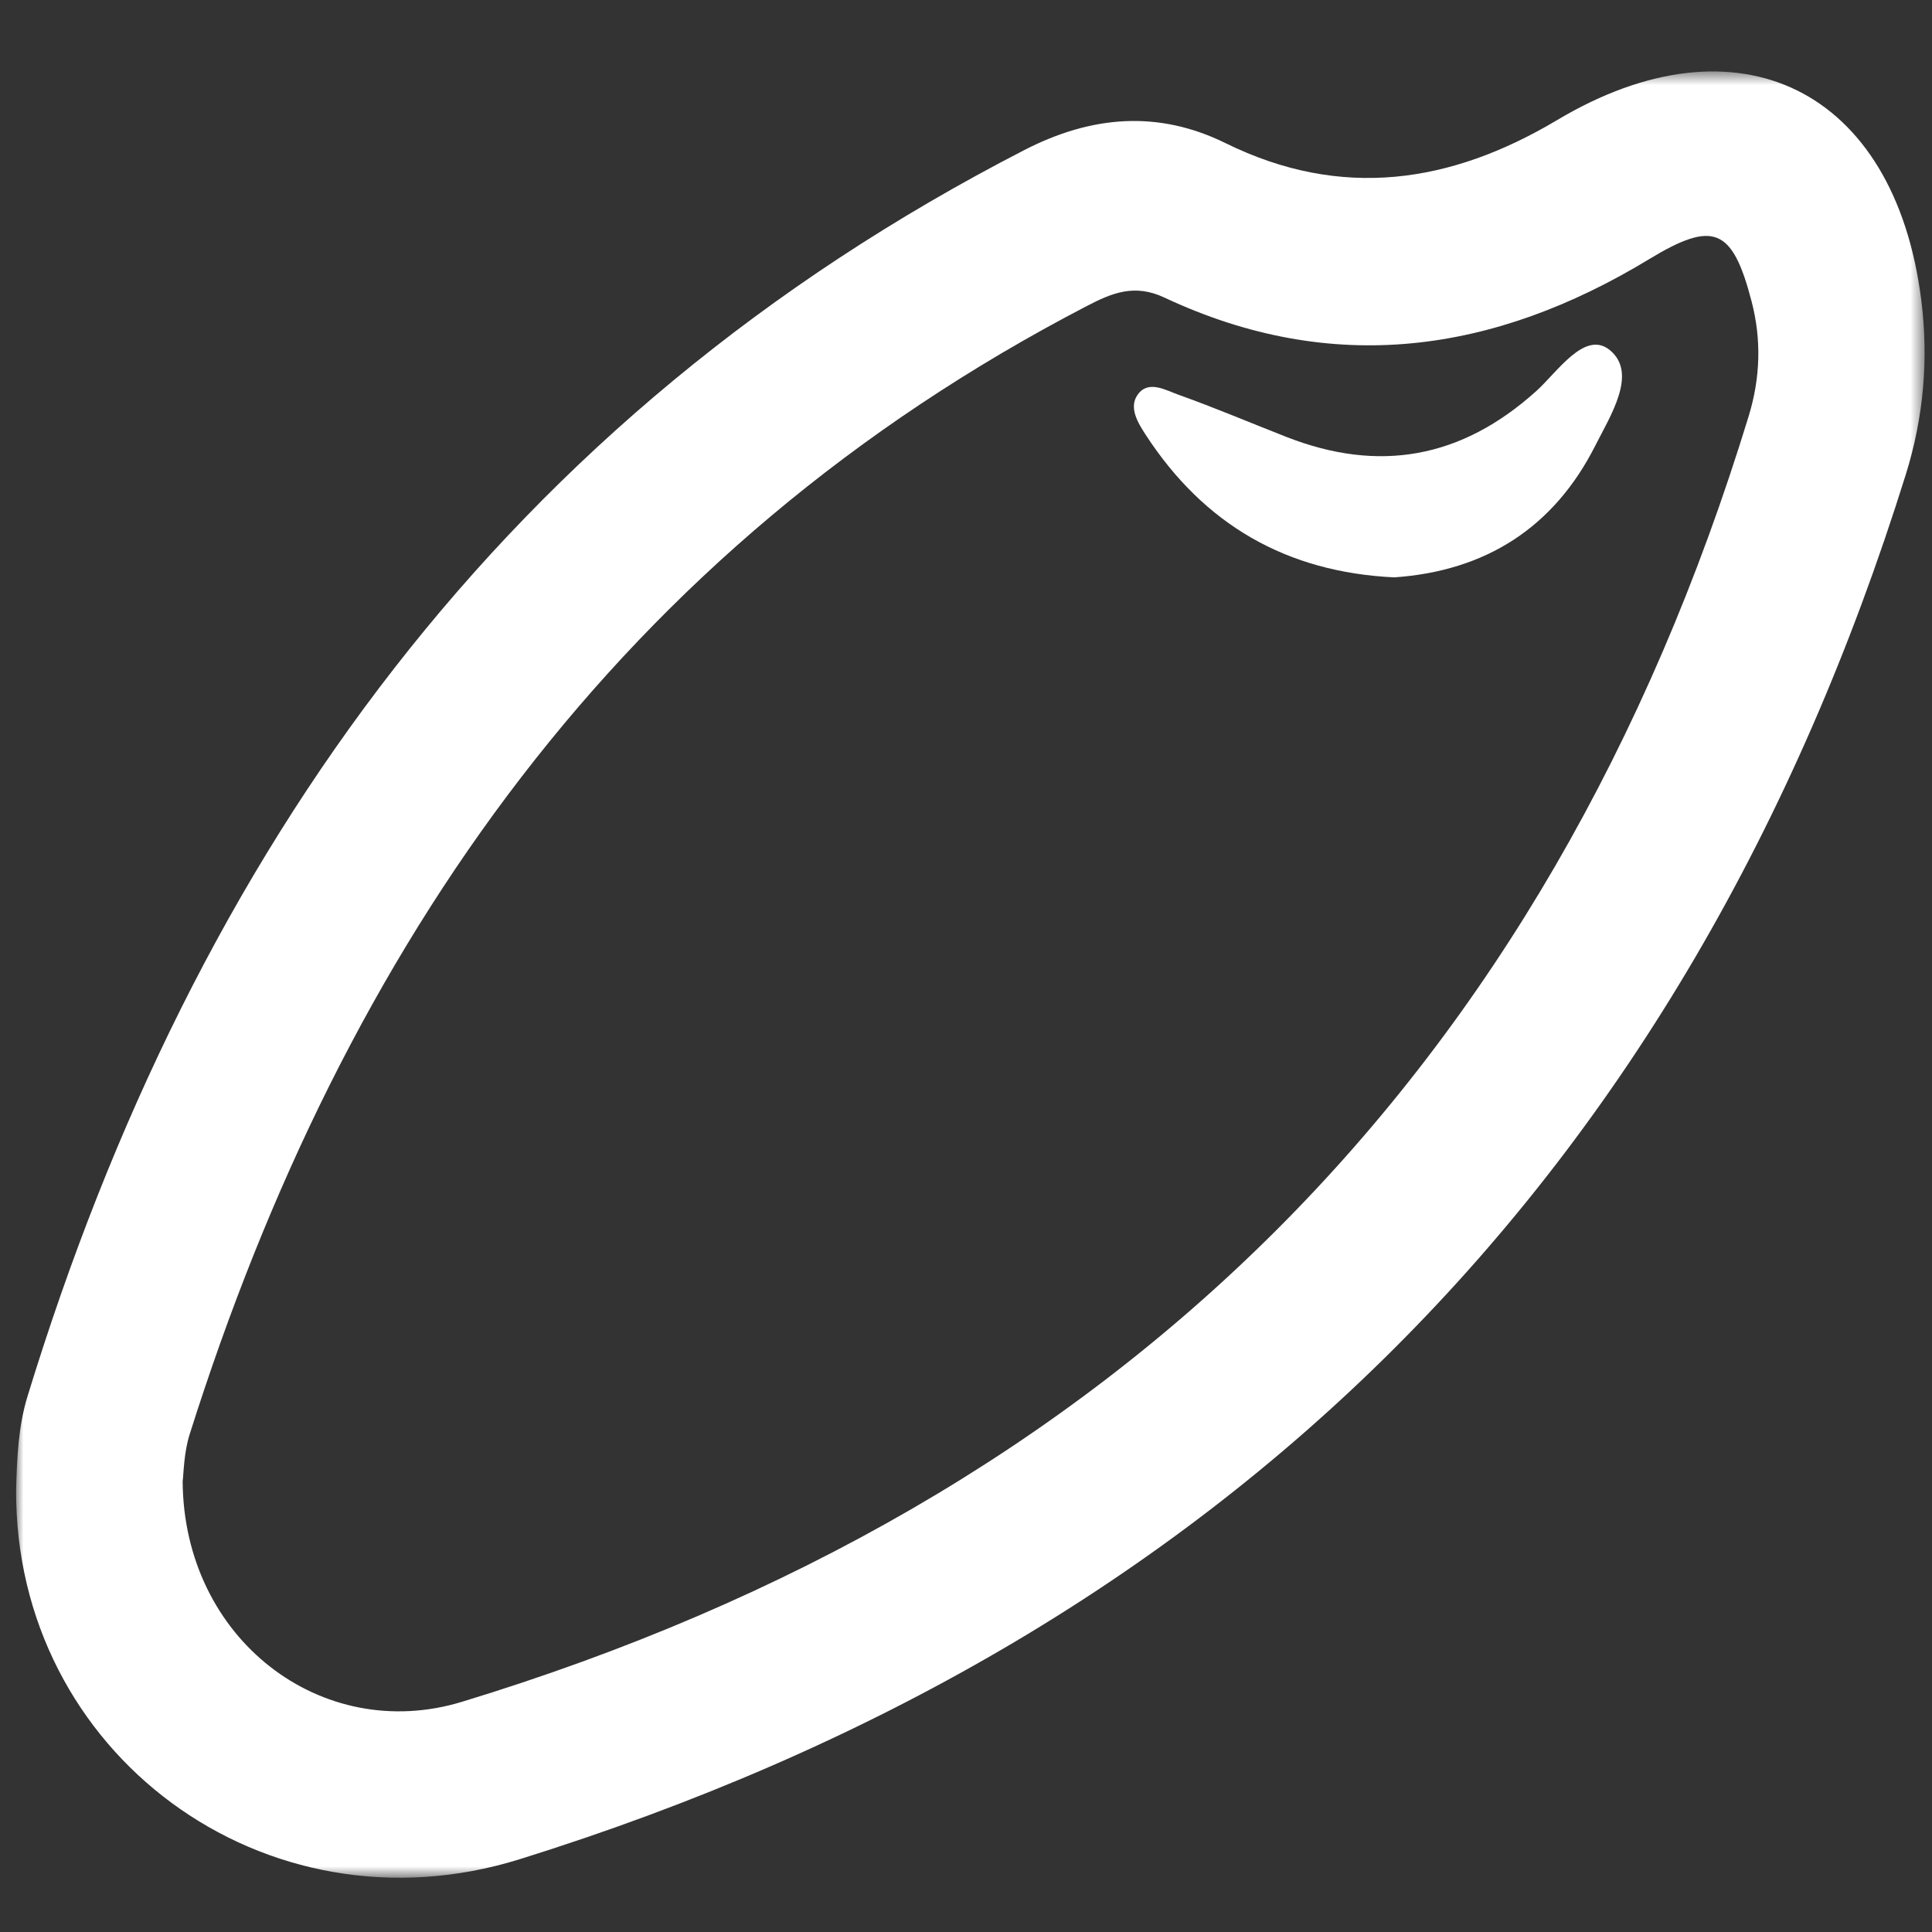 <?xml version="1.0" encoding="UTF-8"?>
<svg width="128px" height="128px" viewBox="0 0 128 128" version="1.1" xmlns="http://www.w3.org/2000/svg" xmlns:xlink="http://www.w3.org/1999/xlink">
    <rect x="0" y="0" width="128" height="128" fill="#333333" stroke="none"/>
    <!-- Generator: Sketch 56.1 (81669) - https://sketch.com -->
    <title>rice_white</title>
    <desc>Created with Sketch.</desc>
    <defs>
        <polygon id="path-1" points="0 0.594 126.442 0.594 126.442 120.267 0 120.267"></polygon>
    </defs>
    <g id="rice_white" stroke="none" stroke-width="1" fill="none" fill-rule="evenodd">
        <g id="Group-6" transform="translate(1.067, 4)">
            <g id="Group-3" transform="translate(0, 0.139)">
                <mask id="mask-2" fill="white">
                    <use xlink:href="#path-1"></use>
                </mask>
                <g id="Clip-2"></g>
                <path d="M11.034,93.999 C11.101,104.455 20.256,111.436 29.532,108.612 C73.046,95.362 101.481,66.945 114.79,23.423 C115.561,20.899 115.642,18.373 114.983,15.838 C113.71,10.941 112.453,10.446 108.18,13.039 C97.905,19.27 87.226,20.808 76.073,15.574 C74.098,14.646 72.609,15.267 70.934,16.138 C40.002,32.212 21.775,58.386 11.502,90.875 C11.105,92.134 11.102,93.517 11.034,93.999 M-8.94749475e-05,94.516 C0.061,92.44 0.141,90.376 0.76,88.358 C11.868,52.117 32.457,23.479 66.793,5.805 C71.235,3.519 75.65,3.139 80.136,5.348 C87.783,9.114 95.04,8.024 102.097,3.816 C114.087,-3.336 124.452,1.759 126.22,15.724 C126.716,19.642 126.382,23.501 125.194,27.308 C110.628,73.95 79.97,104.498 33.37,119.037 C16.491,124.302 -0.115,112.014 -8.94749475e-05,94.516" id="Fill-1" fill="#FFFFFF" mask="url(#mask-2)"></path>
            </g>
            <path d="M91.307,34.252 C84.163,33.913 78.712,30.75 74.85,24.825 C74.313,24.001 73.688,22.982 74.325,22.122 C75.03,21.171 76.157,21.847 77.007,22.151 C79.411,23.009 81.765,24.008 84.142,24.94 C90.292,27.353 95.754,26.378 100.718,21.907 C102.124,20.638 103.95,17.825 105.607,19.211 C107.434,20.739 105.642,23.515 104.629,25.517 C101.874,30.966 97.352,33.833 91.307,34.252" id="Fill-4" fill="#FFFFFF"></path>
        </g>
    </g>
</svg>